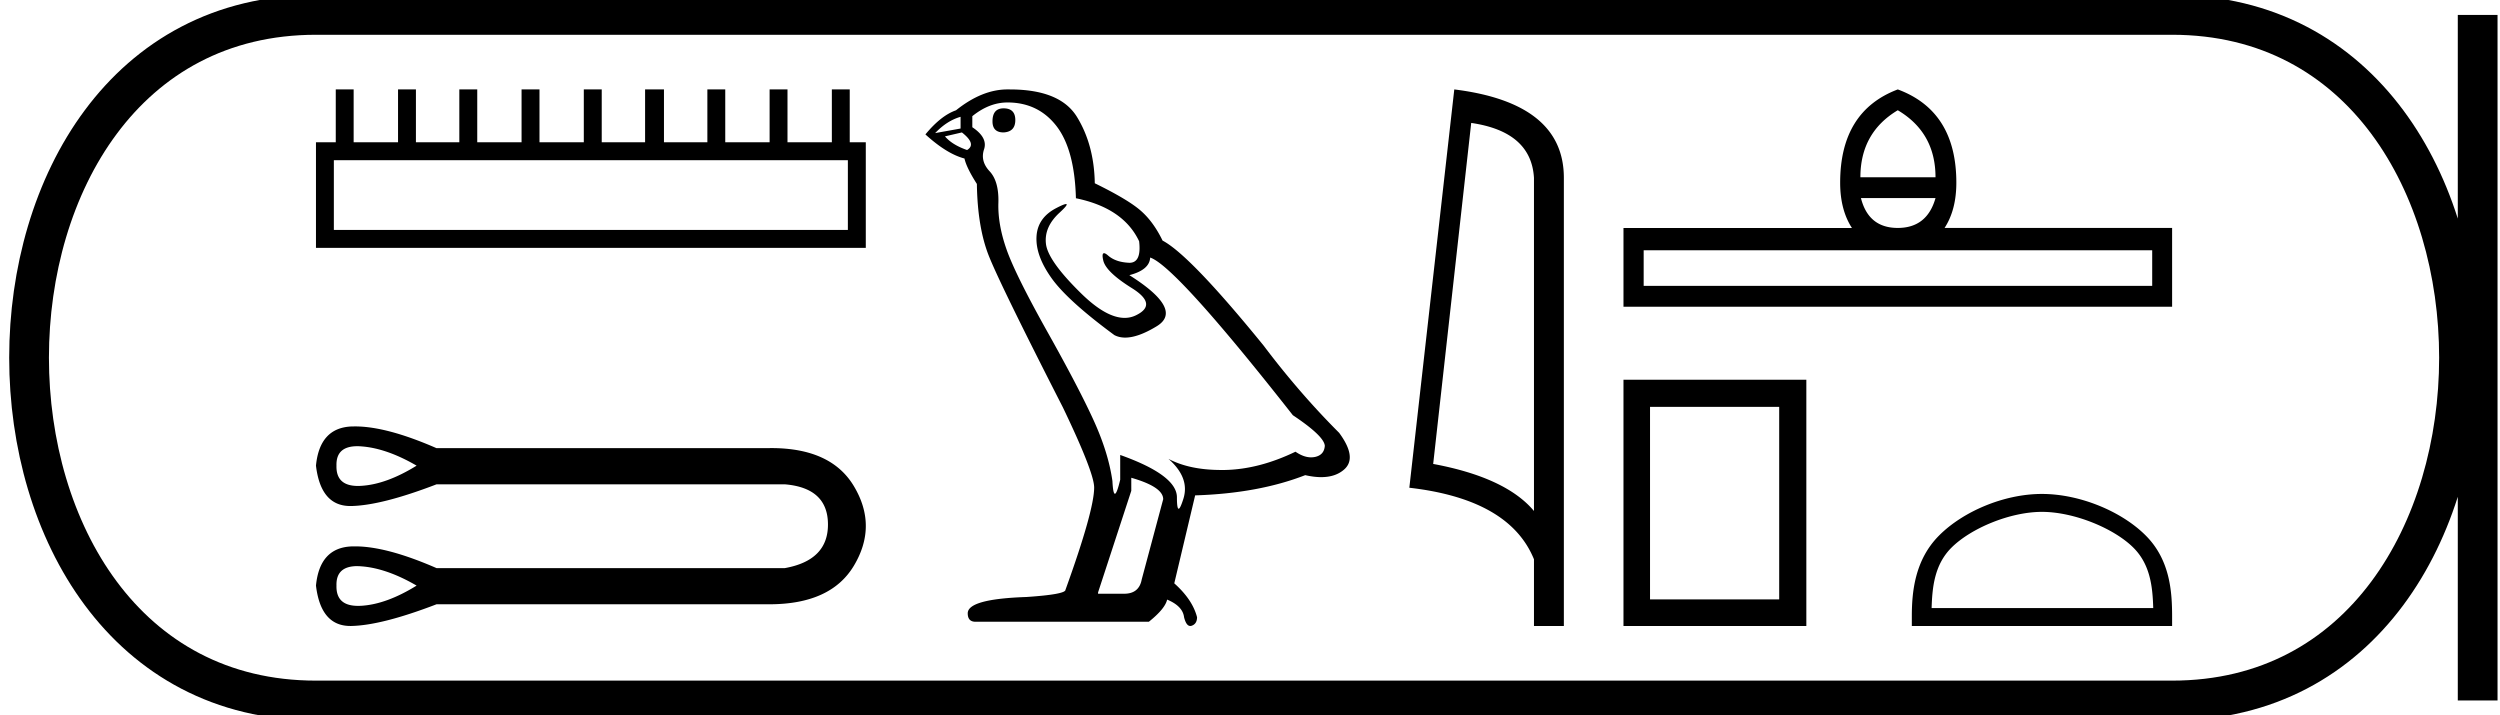 <svg xmlns="http://www.w3.org/2000/svg" width="62.902" height="18"><path d="M21.333 4.03v1.756H8.4V4.03zM8.448 2.25v1.329H7.95v2.657h13.834V3.58h-.404V2.25h-.45v1.329h-1.116V2.25h-.45v1.329h-1.116V2.25h-.45v1.329h-1.092V2.25h-.475v1.329H15.14V2.25h-.451v1.329h-1.115V2.25h-.451v1.329h-1.115V2.25h-.451v1.329h-1.092V2.25h-.45v1.329H8.898V2.25zm.542 8.977c.032 0 .064.001.097.004.425.03.89.192 1.395.485-.505.313-.97.483-1.395.508a1.347 1.347 0 0 1-.08.003c-.37 0-.55-.17-.541-.51-.01-.327.165-.49.525-.49zm0 3.018c.032 0 .064.001.097.004.425.03.89.192 1.395.485-.505.313-.97.483-1.395.508a1.347 1.347 0 0 1-.08.002c-.37 0-.55-.17-.541-.51-.01-.326.165-.49.525-.49zm-.055-3.516l-.083.001c-.54.02-.841.35-.902.986.08.678.368 1.016.865 1.016h.022c.51-.01 1.226-.192 2.146-.546h8.765c.718.06 1.08.394 1.084 1.001.005.607-.356.976-1.084 1.107h-8.765c-.836-.365-1.518-.547-2.048-.547l-.083.001c-.54.02-.841.349-.902.986.08.677.368 1.016.865 1.016h.022c.51-.01 1.226-.192 2.146-.546h8.374c1.03 0 1.74-.323 2.127-.97.4-.668.4-1.335 0-2.002-.382-.639-1.076-.958-2.082-.958l-.14.002h-8.28c-.835-.365-1.517-.547-2.047-.547zm16.316-8.003q-.279 0-.279.328 0 .278.279.278.295-.016.295-.311t-.295-.295zm-1.082.213v.295l-.64.115q.296-.312.64-.41zm.033.393q.377.295.13.443-.376-.131-.556-.344l.426-.099zm1.147-.754q.77 0 1.23.59.459.59.492 1.82 1.196.246 1.59 1.082.064.542-.244.542l-.018-.001q-.328-.016-.517-.18-.068-.06-.103-.06-.062 0-.02.183.066.287.721.696.656.41.107.68-.136.068-.29.068-.467 0-1.095-.616-.836-.82-.885-1.246-.05-.427.344-.787.234-.215.16-.215-.05 0-.242.1-.476.246-.5.721-.025.476.377 1.041.402.566 1.582 1.435.12.063.273.063.324 0 .792-.285.689-.418-.688-1.286.508-.132.524-.443.64.213 3.59 3.967.788.525.804.77-.016.23-.246.28-.05.01-.1.01-.186 0-.392-.142-.918.443-1.778.46h-.09q-.8 0-1.328-.28.54.476.377 1-.08.255-.12.255-.044 0-.044-.287 0-.558-1.427-1.066v.623q-.084.353-.133.353-.047 0-.063-.32-.099-.705-.468-1.517-.368-.811-1.172-2.245-.803-1.435-1.024-2.066-.222-.631-.205-1.172.016-.541-.222-.795-.237-.254-.139-.55.099-.295-.295-.557v-.278q.426-.345.885-.345zm3.115 9.443q.803.23.803.54l-.54 2.017q-.066.361-.443.361h-.656v-.033l.836-2.557v-.328zM25.408 2.25h-.059q-.639 0-1.295.525-.377.131-.77.607.54.491.983.606.05.23.312.64.016 1.081.295 1.795.279.713 1.869 3.827.787 1.64.787 2.017 0 .574-.722 2.574 0 .114-.983.18-1.476.05-1.476.41 0 .213.197.213h4.36q.41-.328.46-.558.393.164.426.443.055.221.157.221.019 0 .04-.008.13-.049.13-.213-.114-.443-.573-.852l.525-2.213q1.59-.05 2.77-.509.219.05.4.05.365 0 .584-.197.328-.295-.131-.918-1-1-1.902-2.197-1.853-2.279-2.541-2.64-.23-.475-.55-.753-.319-.28-1.155-.689-.016-.967-.45-1.672-.425-.689-1.688-.689zm11.609.843q1.51.22 1.579 1.382v8.382q-.706-.843-2.536-1.184l.957-8.58zm-.426-.843L35.46 12.272q2.52.289 3.136 1.8v1.678h.752V4.475q0-1.883-2.757-2.225zm11.159.524q.949.562.949 1.686h-1.89q0-1.124.94-1.686zm.949 2.21q-.213.751-.95.751-.736 0-.926-.751zm5.452 1.313v.896H41.356v-.896zM47.75 2.25q-1.45.547-1.45 2.346 0 .684.296 1.14h-5.748v1.981h13.804V5.735h-5.725q.296-.455.296-1.139 0-1.8-1.473-2.346zm-2.984 7.987v4.845h-3.25v-4.845zm-3.918-.683v6.196h4.601V9.554zm10.529 3.325c.806 0 1.814.414 2.302.902.427.426.483.992.498 1.518h-5.576c.016-.526.072-1.092.498-1.518.488-.488 1.473-.902 2.278-.902zm0-.451c-.955 0-1.984.441-2.586 1.044-.618.618-.688 1.432-.688 2.04v.238h6.549v-.237c0-.61-.046-1.423-.665-2.04-.602-.604-1.654-1.045-2.61-1.045z"/><path d="M7.95.375c-9.625 0-9.625 17.25 0 17.25m0-17.25h46.702M7.95 17.625h46.702M62.34.375v17.25M54.652.375c9.625 0 9.625 17.25 0 17.25" fill="none" stroke="#000"/></svg>
